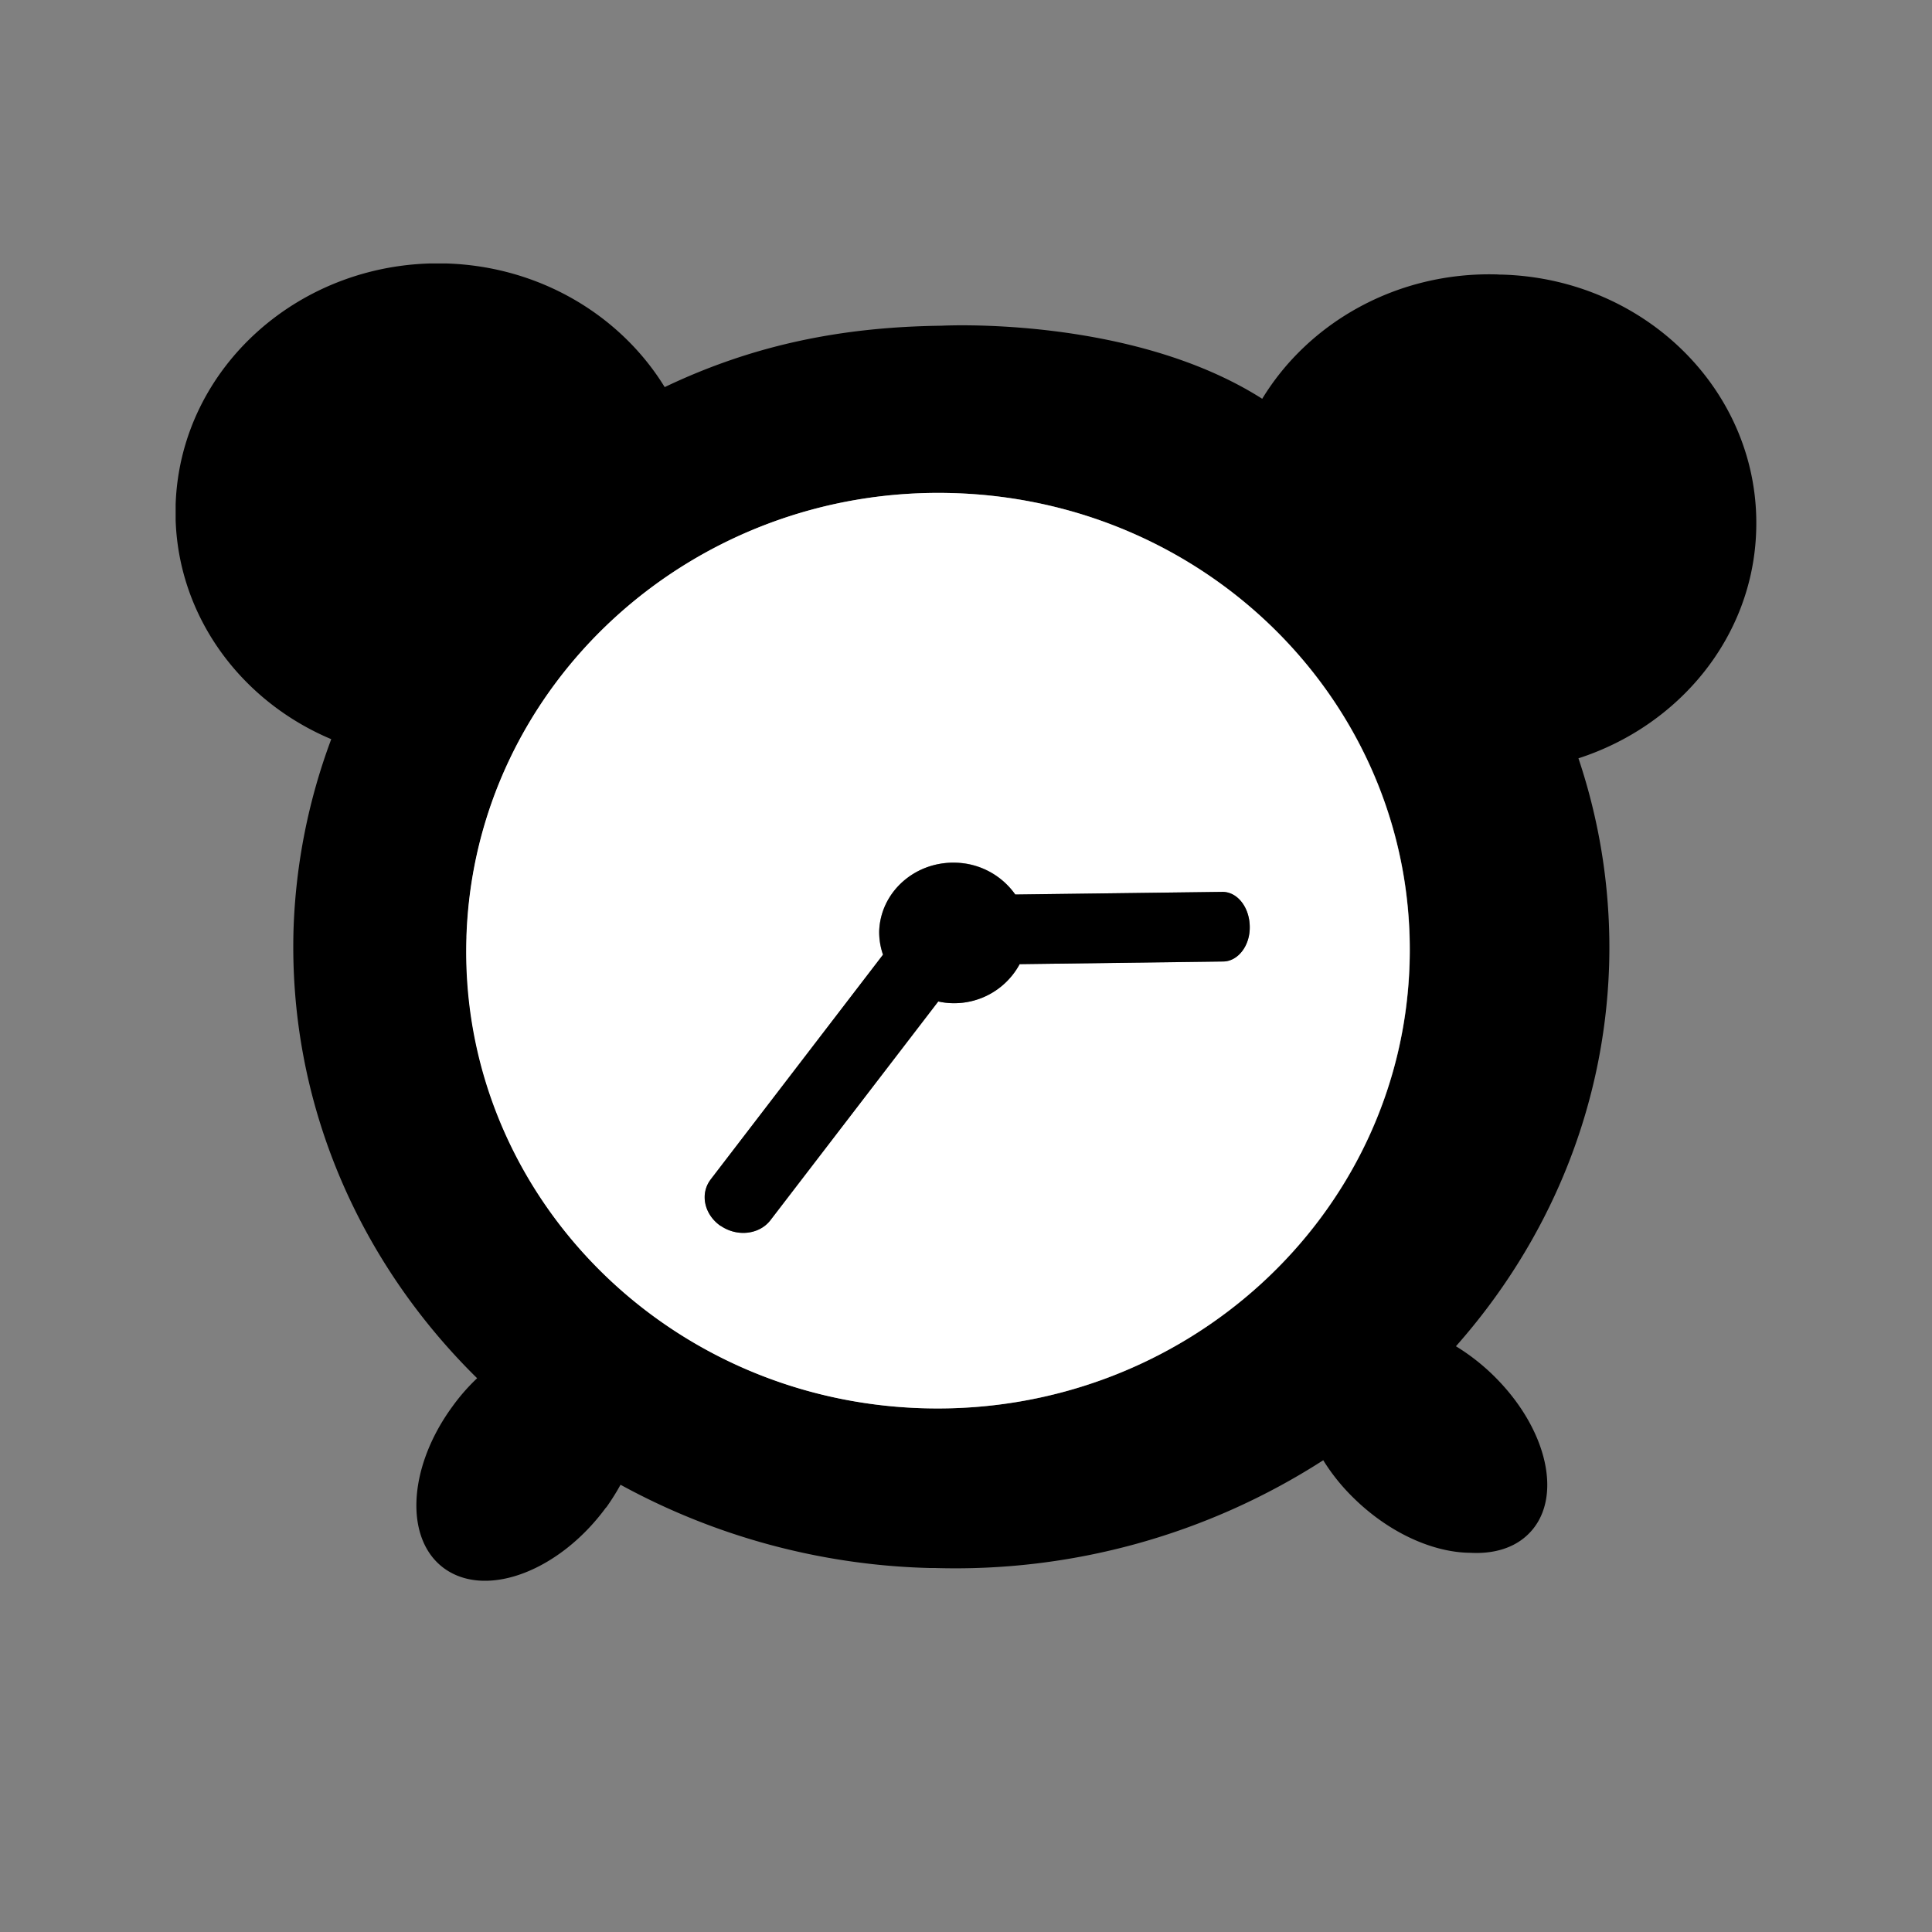 <svg width="22" height="22" viewBox="0 0 22 22" fill="none" xmlns="http://www.w3.org/2000/svg">
    <rect x="0" y="0" width="22" height="22" fill="#808080" stroke="none"/>
    <g clip-path="url(#i3kytom5ca)">
        <path d="M6.904 17.165c.06-.085.114-.17.162-.258a7.743 7.743 0 0 0 3.514.948h.058a7.74 7.74 0 0 0 4.43-1.227c.094.152.21.298.35.434.408.399.907.617 1.325.62.254.014.483-.048.645-.198.422-.388.25-1.205-.387-1.826a2.407 2.407 0 0 0-.422-.328c1.04-1.175 1.691-2.678 1.744-4.332a6.762 6.762 0 0 0-.349-2.363c1.145-.37 1.988-1.38 2.024-2.593.05-1.562-1.245-2.868-2.895-2.915h-.024l-.03-.002c-1.137-.032-2.144.543-2.676 1.416-1.493-.95-3.651-.832-3.651-.832-1.125.014-2.134.213-3.153.699-.5-.814-1.42-1.376-2.49-1.408C3.429 2.954 2.052 4.182 2 5.745c-.038 1.185.697 2.22 1.772 2.672a6.813 6.813 0 0 0-.429 2.152c-.062 1.983.743 3.8 2.09 5.125a2.266 2.266 0 0 0-.282.323c-.519.71-.549 1.543-.066 1.861.484.317 1.295-.002 1.815-.711l.004-.002zm-1.591-6.493c.092-2.88 2.57-5.143 5.537-5.057 2.964.085 5.295 2.485 5.202 5.364-.092 2.878-2.57 5.142-5.534 5.057-2.965-.086-5.295-2.488-5.203-5.365h-.002z" fill="#000"/>
        <path d="M10.515 16.036c2.965.085 5.443-2.179 5.535-5.057.092-2.879-2.236-5.279-5.202-5.364-2.965-.086-5.445 2.178-5.537 5.057-.092 2.876 2.236 5.278 5.202 5.364h.002zm-2.422-2.607 1.962-2.558a.723.723 0 0 1-.044-.271c.016-.44.404-.79.87-.777a.85.85 0 0 1 .68.363l2.357-.03c.17 0 .309.172.313.392.004.218-.132.399-.3.4l-2.32.031a.852.852 0 0 1-.78.444c-.051 0-.1-.01-.147-.019l-1.912 2.492c-.126.163-.379.191-.567.062-.186-.129-.236-.366-.11-.53h-.002z" fill="#fff"/>
        <path d="M8.206 13.958c.188.13.44.1.566-.062l1.912-2.492a.846.846 0 0 0 .927-.425l2.32-.03c.168-.004.306-.182.3-.4-.004-.22-.142-.395-.312-.393l-2.358.03a.859.859 0 0 0-.679-.362c-.466-.014-.853.334-.87.776a.814.814 0 0 0 .043.271l-1.961 2.558c-.127.163-.076.4.11.53h.002z" fill="#000"/>
    </g>
    <defs>
        <clipPath id="i3kytom5ca">
            <path fill="#fff" transform="translate(2 3)" d="M0 0h18v15H0z"/>
        </clipPath>
    </defs>
</svg>
